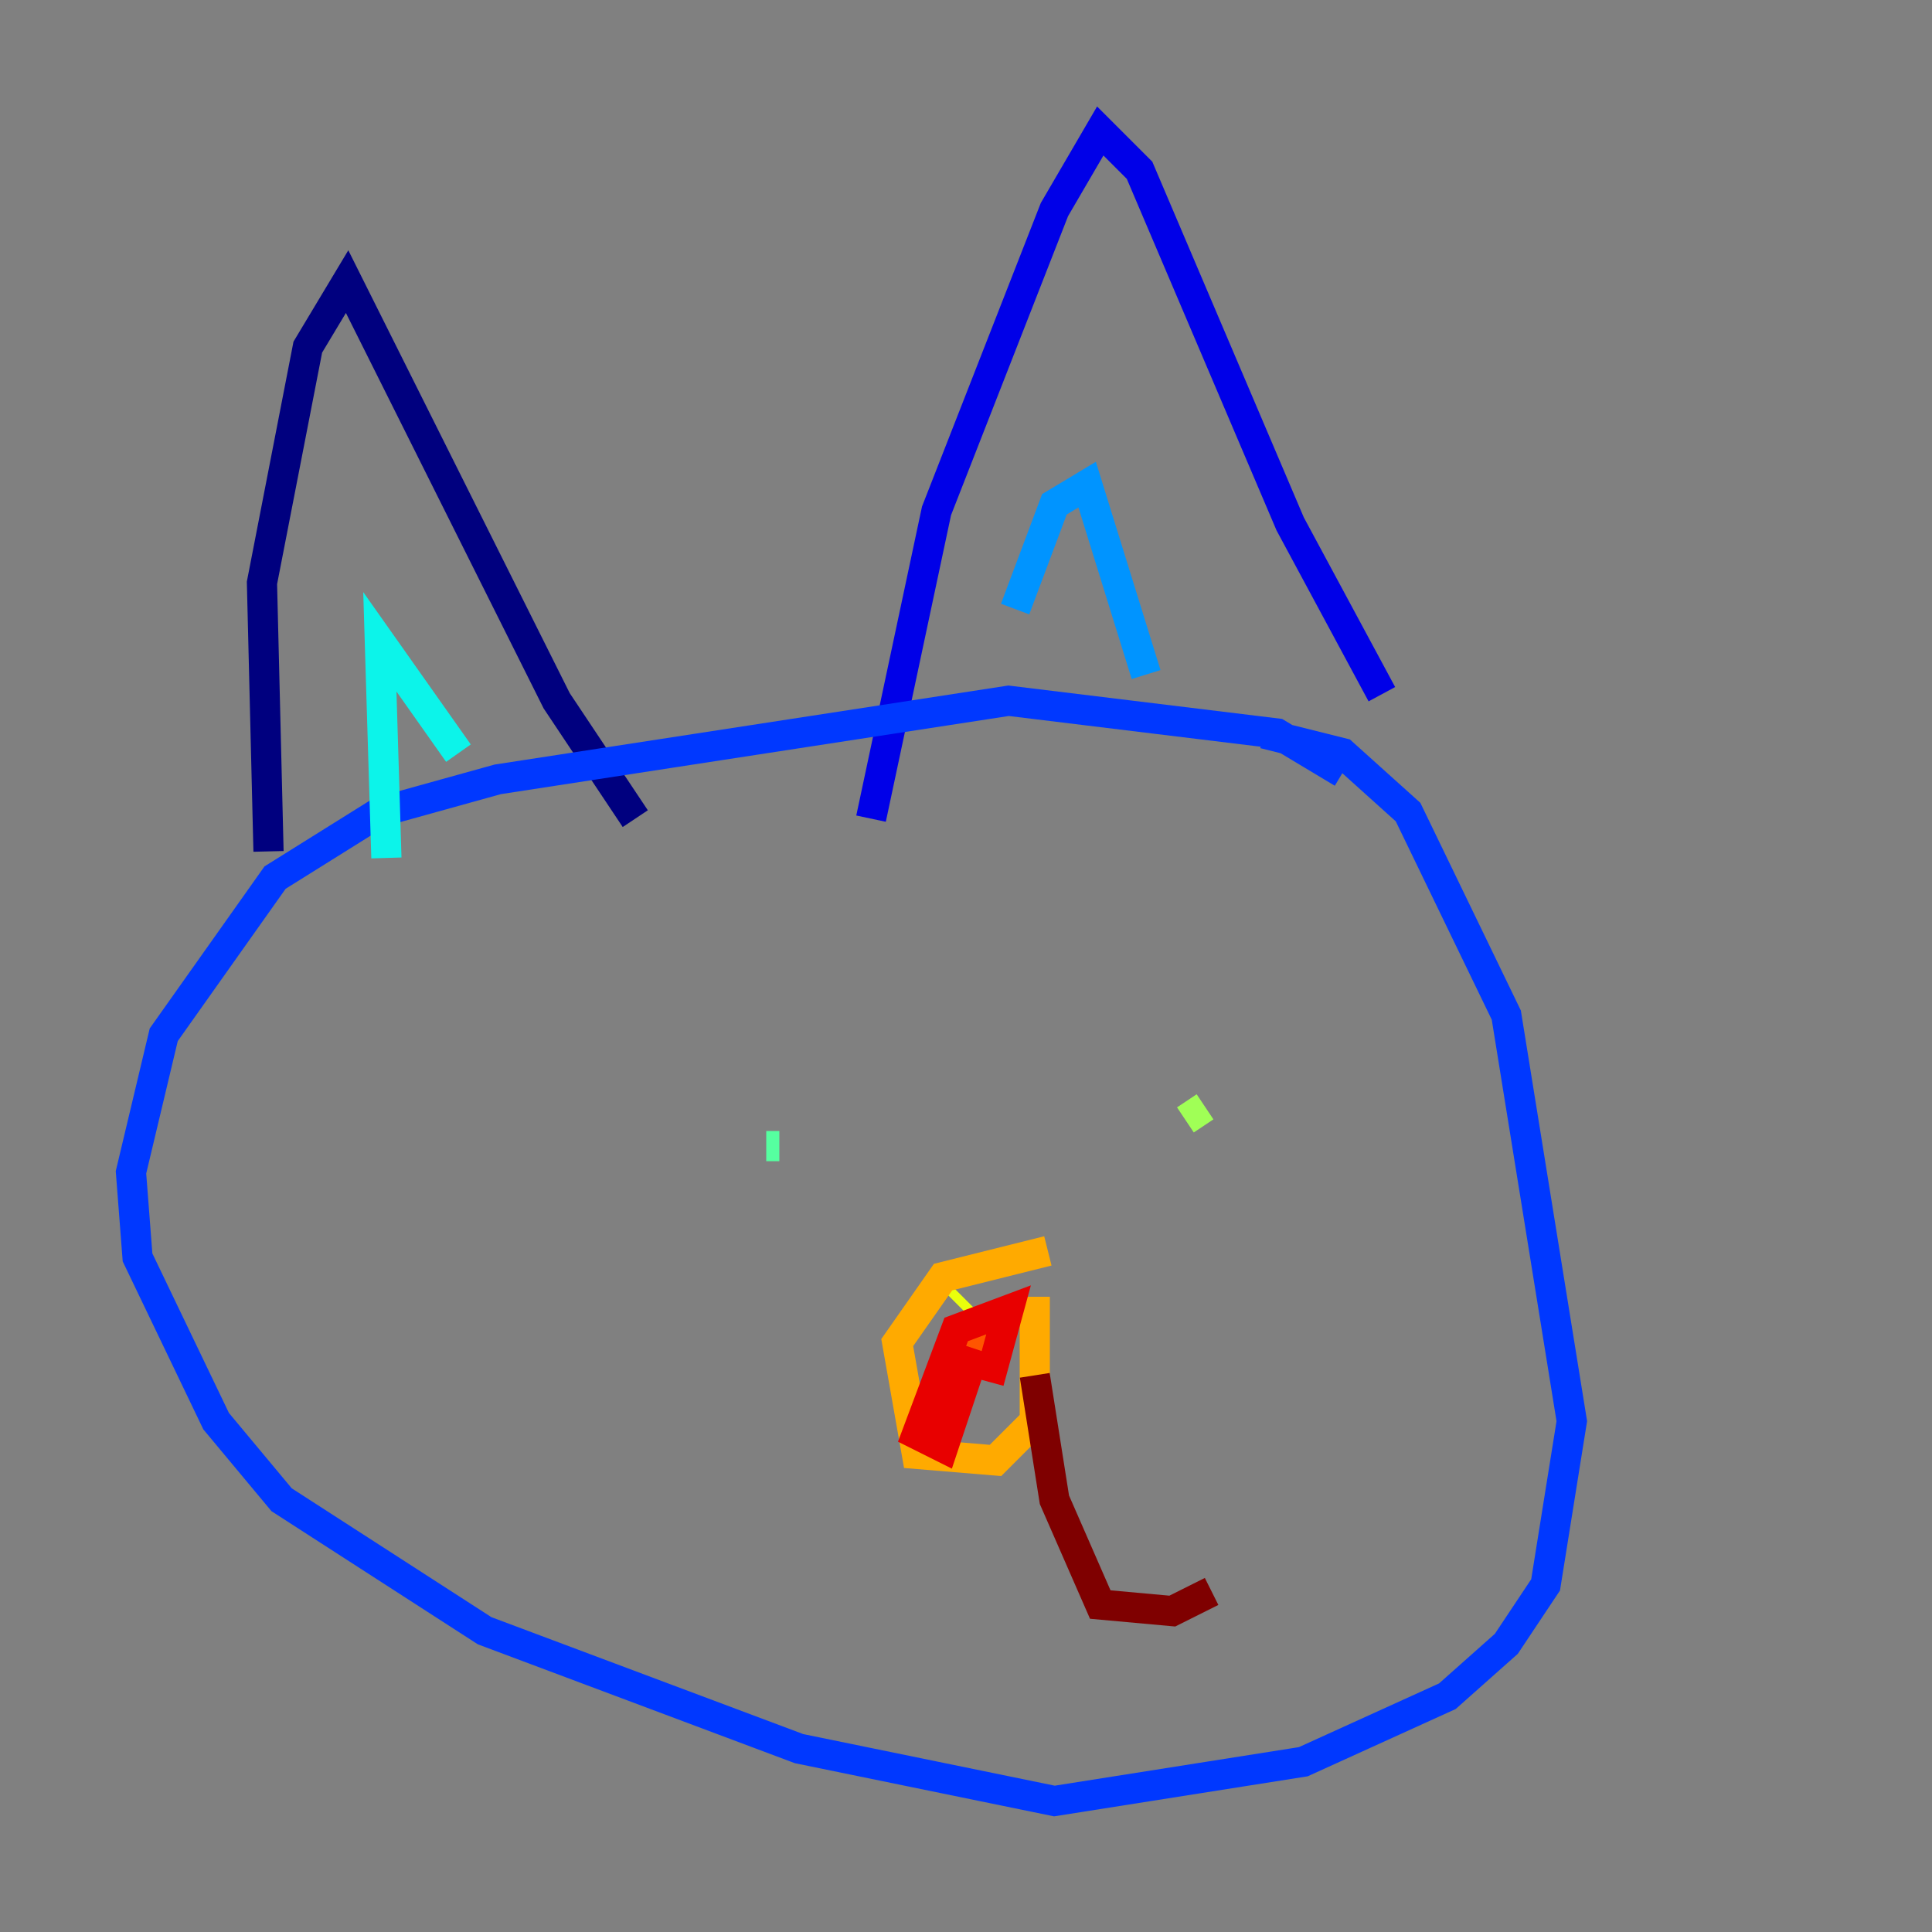 <?xml version="1.0" encoding="utf-8" ?>
<svg baseProfile="tiny" height="128" version="1.2" viewBox="0,0,128,128" width="128" xmlns="http://www.w3.org/2000/svg" xmlns:ev="http://www.w3.org/2001/xml-events" xmlns:xlink="http://www.w3.org/1999/xlink"><rect x="0" y="0" width="128" height="128" fill="#808080" stroke="none"/><defs /><polyline fill="none" points="42.088,54.237 36.881,46.427 22.997,18.658 20.393,22.997 17.356,38.617 17.79,56.407" stroke="#00007f" stroke-width="2" /><polyline fill="none" points="57.709,54.237 62.047,33.844 69.858,13.885 72.895,8.678 75.498,11.281 85.478,34.712 91.552,45.993" stroke="#0000e8" stroke-width="2" /><polyline fill="none" points="88.949,51.2 84.61,48.597 66.82,46.427 32.976,51.634 25.166,53.803 18.224,58.142 10.848,68.556 8.678,77.668 9.112,83.308 14.319,94.156 18.658,99.363 32.108,108.041 52.936,115.851 69.858,119.322 86.346,116.719 95.891,112.38 99.797,108.909 102.4,105.003 104.136,94.156 99.797,67.254 93.288,53.803 88.949,49.898 83.742,48.597" stroke="#0038ff" stroke-width="2" /><polyline fill="none" points="75.932,44.691 72.027,32.108 69.858,33.41 67.254,40.352" stroke="#0094ff" stroke-width="2" /><polyline fill="none" points="30.373,49.898 25.166,42.522 25.6,56.841" stroke="#0cf4ea" stroke-width="2" /><polyline fill="none" points="51.634,75.932 50.766,75.932" stroke="#56ffa0" stroke-width="2" /><polyline fill="none" points="78.536,74.197 79.837,73.329" stroke="#a0ff56" stroke-width="2" /><polyline fill="none" points="63.783,85.912 63.349,86.346" stroke="#eaff0c" stroke-width="2" /><polyline fill="none" points="69.424,82.875 62.481,84.61 59.444,88.949 60.746,96.325 65.953,96.759 68.556,94.156 68.556,85.912" stroke="#ffaa00" stroke-width="2" /><polyline fill="none" points="66.82,87.647 64.651,89.383 64.651,87.214 64.651,88.515" stroke="#ff5500" stroke-width="2" /><polyline fill="none" points="64.651,89.383 62.481,95.891 60.746,95.024 63.349,88.081 66.82,86.78 65.519,91.552" stroke="#e80000" stroke-width="2" /><polyline fill="none" points="68.556,91.119 69.858,99.363 72.895,106.305 77.668,106.739 80.271,105.437" stroke="#7f0000" stroke-width="2" /></svg>